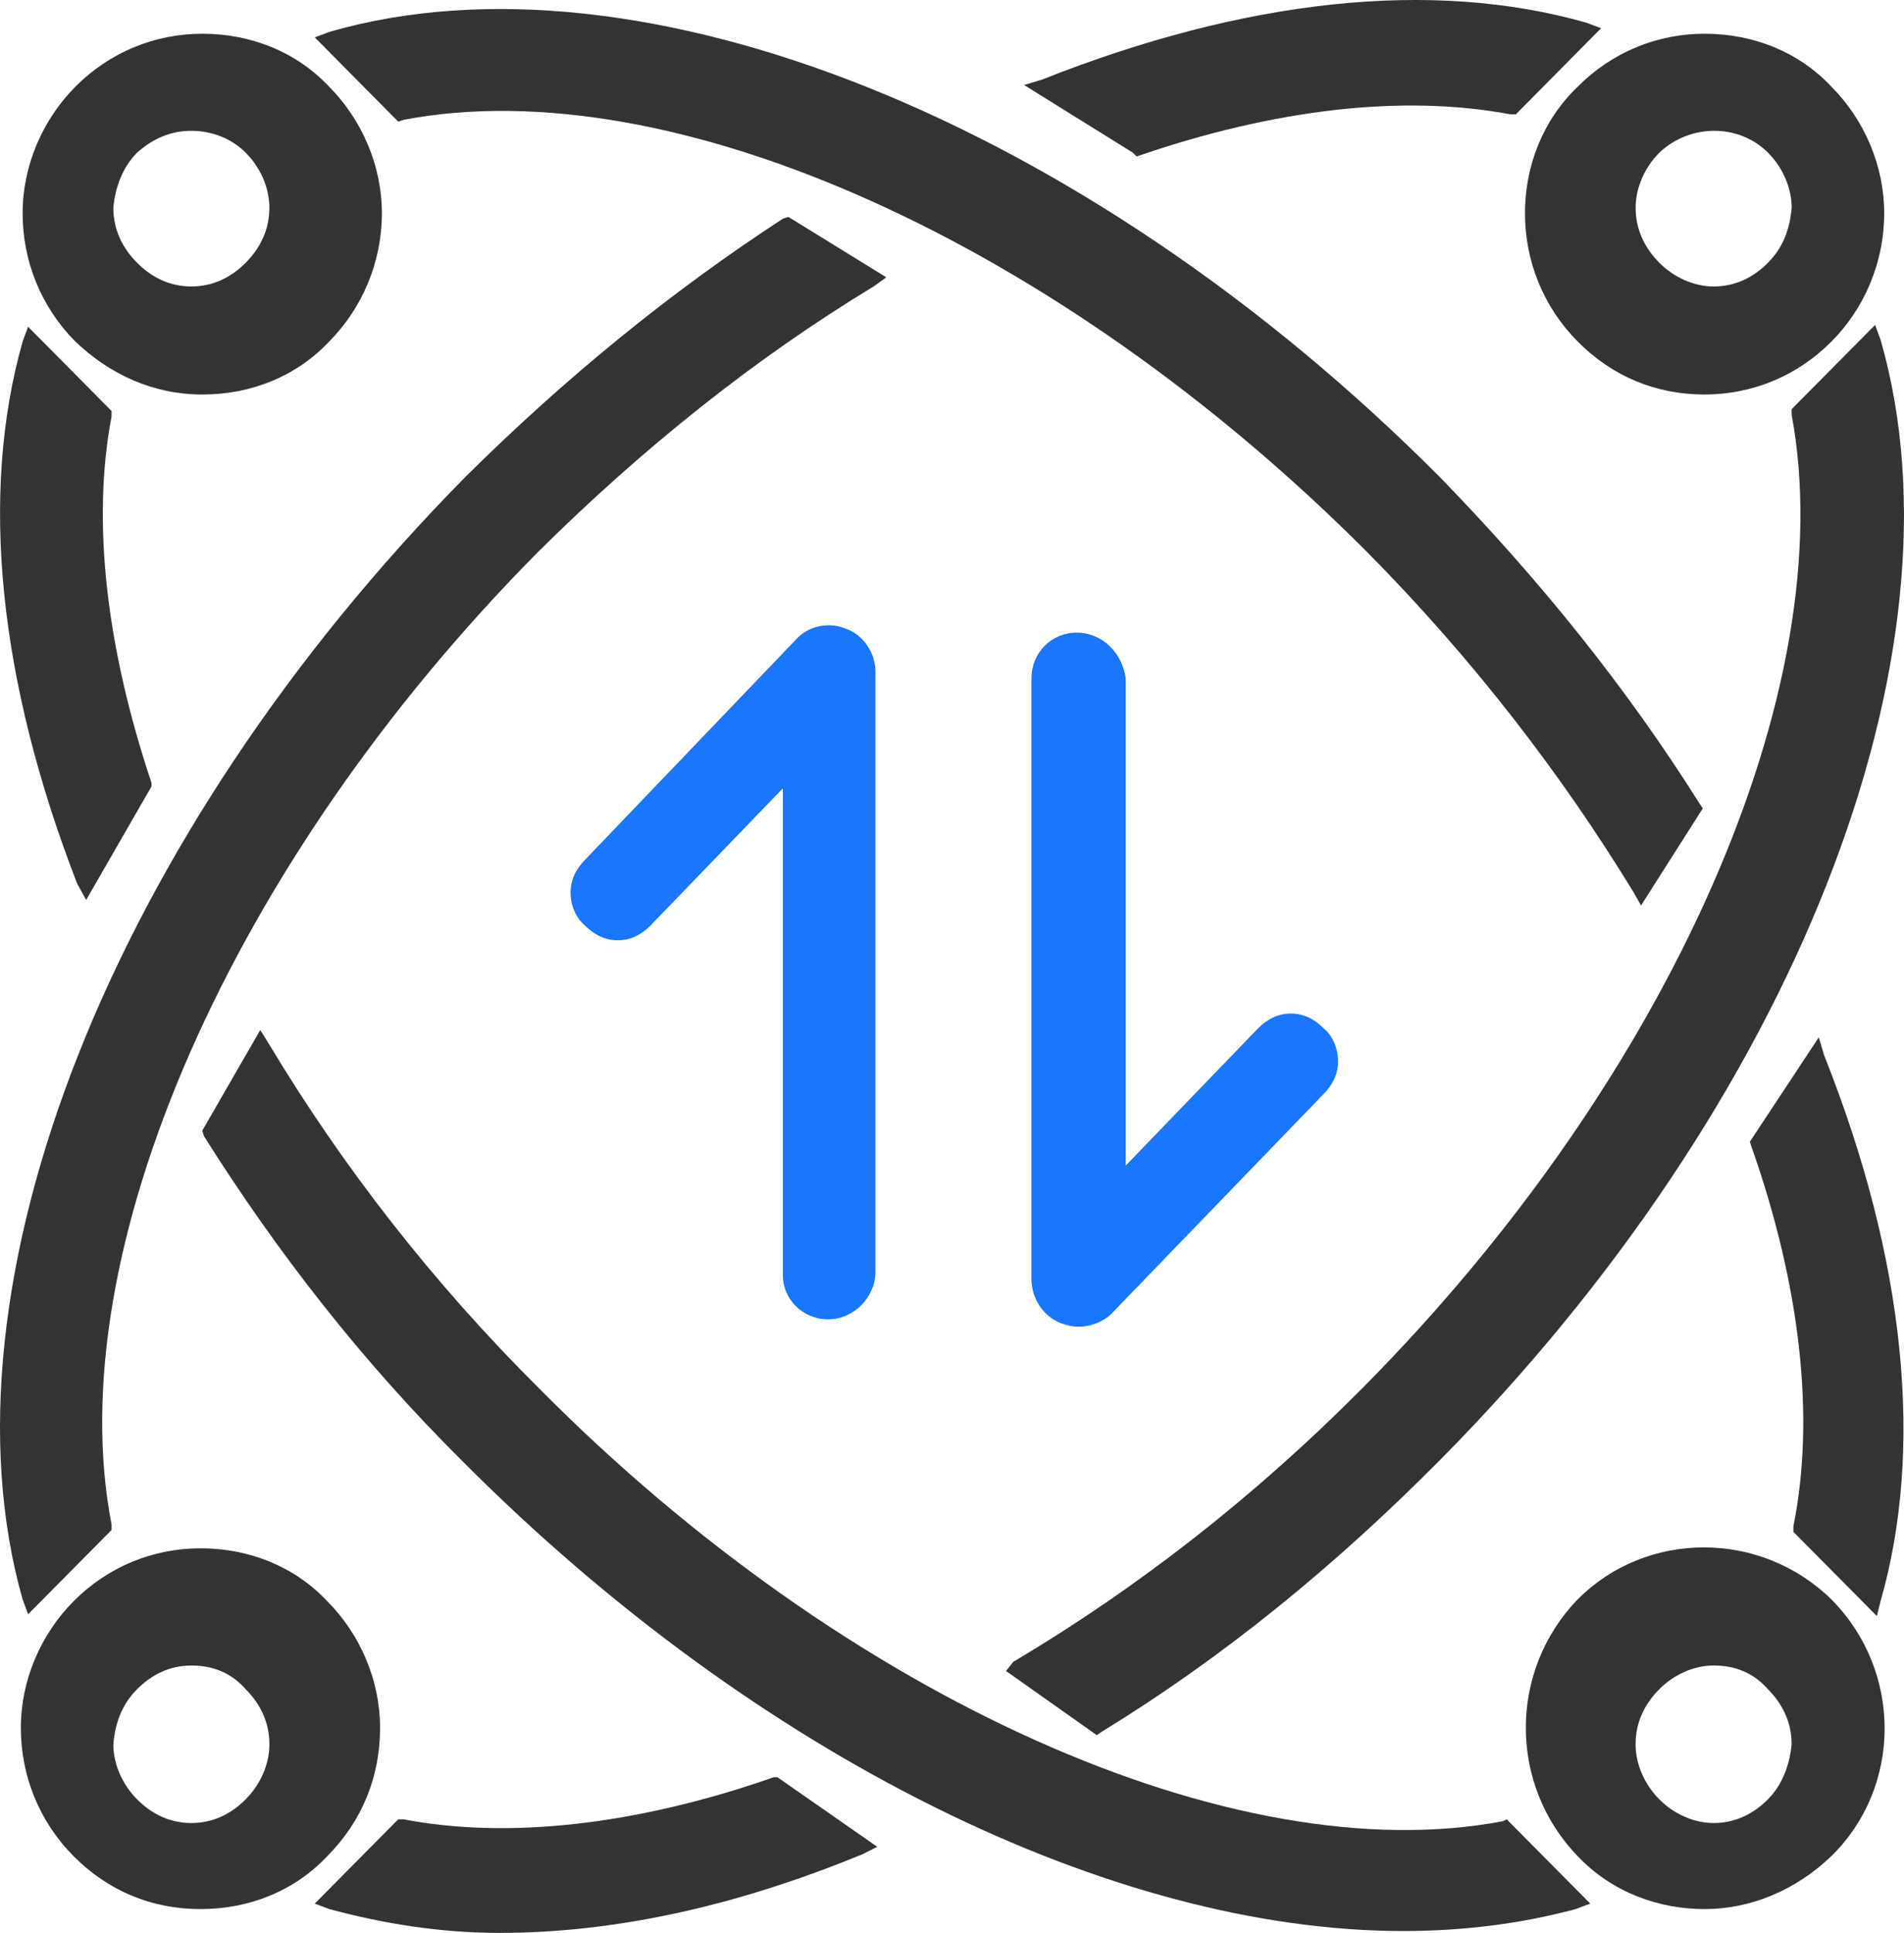 <svg xmlns="http://www.w3.org/2000/svg" xmlns:xlink="http://www.w3.org/1999/xlink" width="41.831" height="42.448" viewBox="0 0 41.831 42.448" fill="none">
<path d="M23.657 13.893C23.099 13.893 22.661 14.335 22.661 14.898L22.661 28.09C22.661 28.492 22.9 28.894 23.298 29.055C23.418 29.095 23.538 29.135 23.697 29.135C23.976 29.135 24.255 29.015 24.415 28.854L29.078 24.027C29.278 23.826 29.397 23.585 29.397 23.304C29.397 23.022 29.278 22.741 29.078 22.58C28.879 22.379 28.64 22.258 28.361 22.258C28.082 22.258 27.843 22.379 27.643 22.58L24.733 25.596L24.733 14.898C24.654 14.335 24.215 13.893 23.657 13.893Z"   fill="#1A75FF" >
</path>
<path d="M4.444 8.664C5.52 8.664 6.516 8.262 7.234 7.498C7.951 6.774 8.39 5.768 8.39 4.682C8.39 3.637 7.951 2.631 7.234 1.907C6.516 1.143 5.52 0.741 4.444 0.741C3.407 0.741 2.411 1.143 1.653 1.907C0.936 2.631 0.497 3.637 0.497 4.682C0.497 5.728 0.896 6.734 1.653 7.498C2.411 8.222 3.367 8.664 4.444 8.664ZM3.009 3.355C3.367 3.033 3.766 2.873 4.204 2.873C4.643 2.873 5.081 3.033 5.4 3.355C5.719 3.677 5.918 4.119 5.918 4.562C5.918 5.044 5.719 5.447 5.4 5.768C5.081 6.09 4.683 6.291 4.204 6.291C3.726 6.291 3.327 6.09 3.009 5.768C2.69 5.447 2.49 5.044 2.49 4.562C2.53 4.119 2.69 3.677 3.009 3.355Z"   fill="#333333" >
</path>
<path d="M22.102 36.696L24.095 38.104L24.215 38.024C26.846 36.415 29.317 34.404 31.629 32.071C39.402 24.229 43.308 14.375 41.315 7.457L41.196 7.136L39.362 8.986L39.362 9.106C40.478 15.099 36.691 23.666 29.955 30.462C27.563 32.876 24.972 34.887 22.262 36.495L22.102 36.696Z"   fill="#333333" >
</path>
<path d="M24.972 3.436C28.001 2.39 30.831 2.068 33.183 2.511L33.303 2.511L35.176 0.62L34.858 0.5C31.469 -0.466 27.364 -0.023 22.899 1.746L22.5 1.867L24.892 3.355L24.972 3.436Z"   fill="#333333" >
</path>
<path d="M33.504 4.682C33.504 5.728 33.902 6.734 34.66 7.498C35.417 8.262 36.374 8.664 37.45 8.664C38.486 8.664 39.483 8.262 40.24 7.498C40.958 6.774 41.396 5.768 41.396 4.682C41.396 3.637 40.958 2.631 40.24 1.907C39.523 1.143 38.526 0.741 37.45 0.741C36.413 0.741 35.417 1.143 34.66 1.907C33.902 2.631 33.504 3.637 33.504 4.682ZM38.845 5.768C38.526 6.09 38.128 6.291 37.649 6.291C37.211 6.291 36.772 6.09 36.453 5.768C36.135 5.447 35.935 5.044 35.935 4.562C35.935 4.119 36.135 3.677 36.453 3.355C37.131 2.712 38.207 2.712 38.845 3.355C39.164 3.677 39.363 4.119 39.363 4.562C39.323 5.044 39.164 5.447 38.845 5.768Z"   fill="#333333" >
</path>
<path d="M8.869 2.631C14.768 1.505 23.259 5.326 30.035 12.123C32.347 14.456 34.3 16.989 35.895 19.604L36.054 19.885L37.41 17.753L37.33 17.633C35.735 15.099 33.822 12.726 31.63 10.474C23.857 2.671 14.051 -1.27 7.234 0.701L6.916 0.821L8.749 2.671L8.869 2.631Z"   fill="#333333" >
</path>
<path d="M33.023 39.994C27.124 41.12 18.594 37.3 11.857 30.503C9.505 28.17 7.512 25.596 5.918 22.942L5.718 22.62L4.443 24.832L4.483 24.953C6.077 27.486 7.951 29.899 10.183 32.111C16.64 38.587 24.453 42.407 30.831 42.407C32.147 42.407 33.422 42.246 34.618 41.925L34.937 41.804L33.103 39.954L33.023 39.994Z"   fill="#333333" >
</path>
<path d="M34.658 35.128C33.144 36.696 33.144 39.19 34.658 40.758C35.416 41.563 36.452 41.925 37.449 41.925C38.445 41.925 39.442 41.523 40.239 40.758C41.794 39.23 41.794 36.696 40.239 35.128C38.684 33.6 36.173 33.6 34.658 35.128ZM38.844 39.512C38.525 39.834 38.127 40.035 37.648 40.035C37.21 40.035 36.771 39.834 36.452 39.512C36.133 39.19 35.934 38.748 35.934 38.305C35.934 37.823 36.133 37.42 36.452 37.099C36.771 36.777 37.21 36.576 37.648 36.576C38.127 36.576 38.525 36.737 38.844 37.099C39.163 37.42 39.362 37.823 39.362 38.305C39.322 38.748 39.163 39.19 38.844 39.512Z"   fill="#333333" >
</path>
<path d="M39.959 22.781L38.445 25.073L38.484 25.194C39.561 28.25 39.88 31.146 39.401 33.519L39.401 33.64L41.235 35.49L41.315 35.168C42.271 31.83 41.873 27.687 40.079 23.183L39.959 22.781Z"   fill="#333333" >
</path>
<path d="M17 39.029C14.011 40.075 11.181 40.397 8.869 39.954L8.749 39.954L6.916 41.804L7.234 41.925C8.43 42.246 9.666 42.448 10.981 42.448C13.453 42.448 16.123 41.885 18.954 40.718L19.273 40.557L17.08 39.029L17 39.029Z"   fill="#333333" >
</path>
<path d="M18.196 28.974C18.754 28.974 19.233 28.492 19.233 27.929L19.233 14.737C19.233 14.335 18.954 13.933 18.595 13.812C18.236 13.651 17.758 13.732 17.479 14.053L12.855 18.88C12.655 19.081 12.536 19.322 12.536 19.604C12.536 19.885 12.655 20.166 12.855 20.327C13.054 20.529 13.293 20.649 13.572 20.649C13.851 20.649 14.091 20.529 14.29 20.327L17.2 17.311L17.2 28.009C17.2 28.532 17.638 28.974 18.196 28.974Z"   fill="#1A75FF" >
</path>
<path d="M8.35 37.943C8.35 36.898 7.912 35.892 7.194 35.168C6.477 34.404 5.48 34.002 4.404 34.002C3.367 34.002 2.371 34.404 1.613 35.168C0.896 35.892 0.458 36.898 0.458 37.943C0.458 38.989 0.856 39.994 1.613 40.759C2.371 41.523 3.328 41.925 4.404 41.925C5.48 41.925 6.477 41.523 7.194 40.759C7.951 39.994 8.35 39.029 8.35 37.943ZM3.009 37.099C3.328 36.777 3.726 36.576 4.205 36.576C4.683 36.576 5.081 36.737 5.4 37.099C5.719 37.42 5.919 37.823 5.919 38.305C5.919 38.748 5.719 39.19 5.4 39.512C5.081 39.834 4.683 40.035 4.205 40.035C3.726 40.035 3.328 39.834 3.009 39.512C2.69 39.19 2.49 38.748 2.49 38.305C2.53 37.823 2.69 37.42 3.009 37.099Z"   fill="#333333" >
</path>
<path d="M0.618 35.45L2.451 33.599L2.451 33.479C1.295 27.526 5.082 18.92 11.819 12.123C14.131 9.83 16.602 7.86 19.193 6.291L19.472 6.09L17.32 4.763L17.2 4.803C14.729 6.412 12.416 8.302 10.224 10.474C2.451 18.357 -1.455 28.25 0.498 35.128L0.618 35.45Z"   fill="#333333" >
</path>
<path d="M1.893 19.764L3.328 17.271L3.328 17.191C2.332 14.214 2.013 11.439 2.451 9.147L2.451 9.026L0.617 7.176L0.498 7.498C-0.459 10.876 -0.02 14.978 1.694 19.402L1.893 19.764Z"   fill="#333333" >
</path>
</svg>
